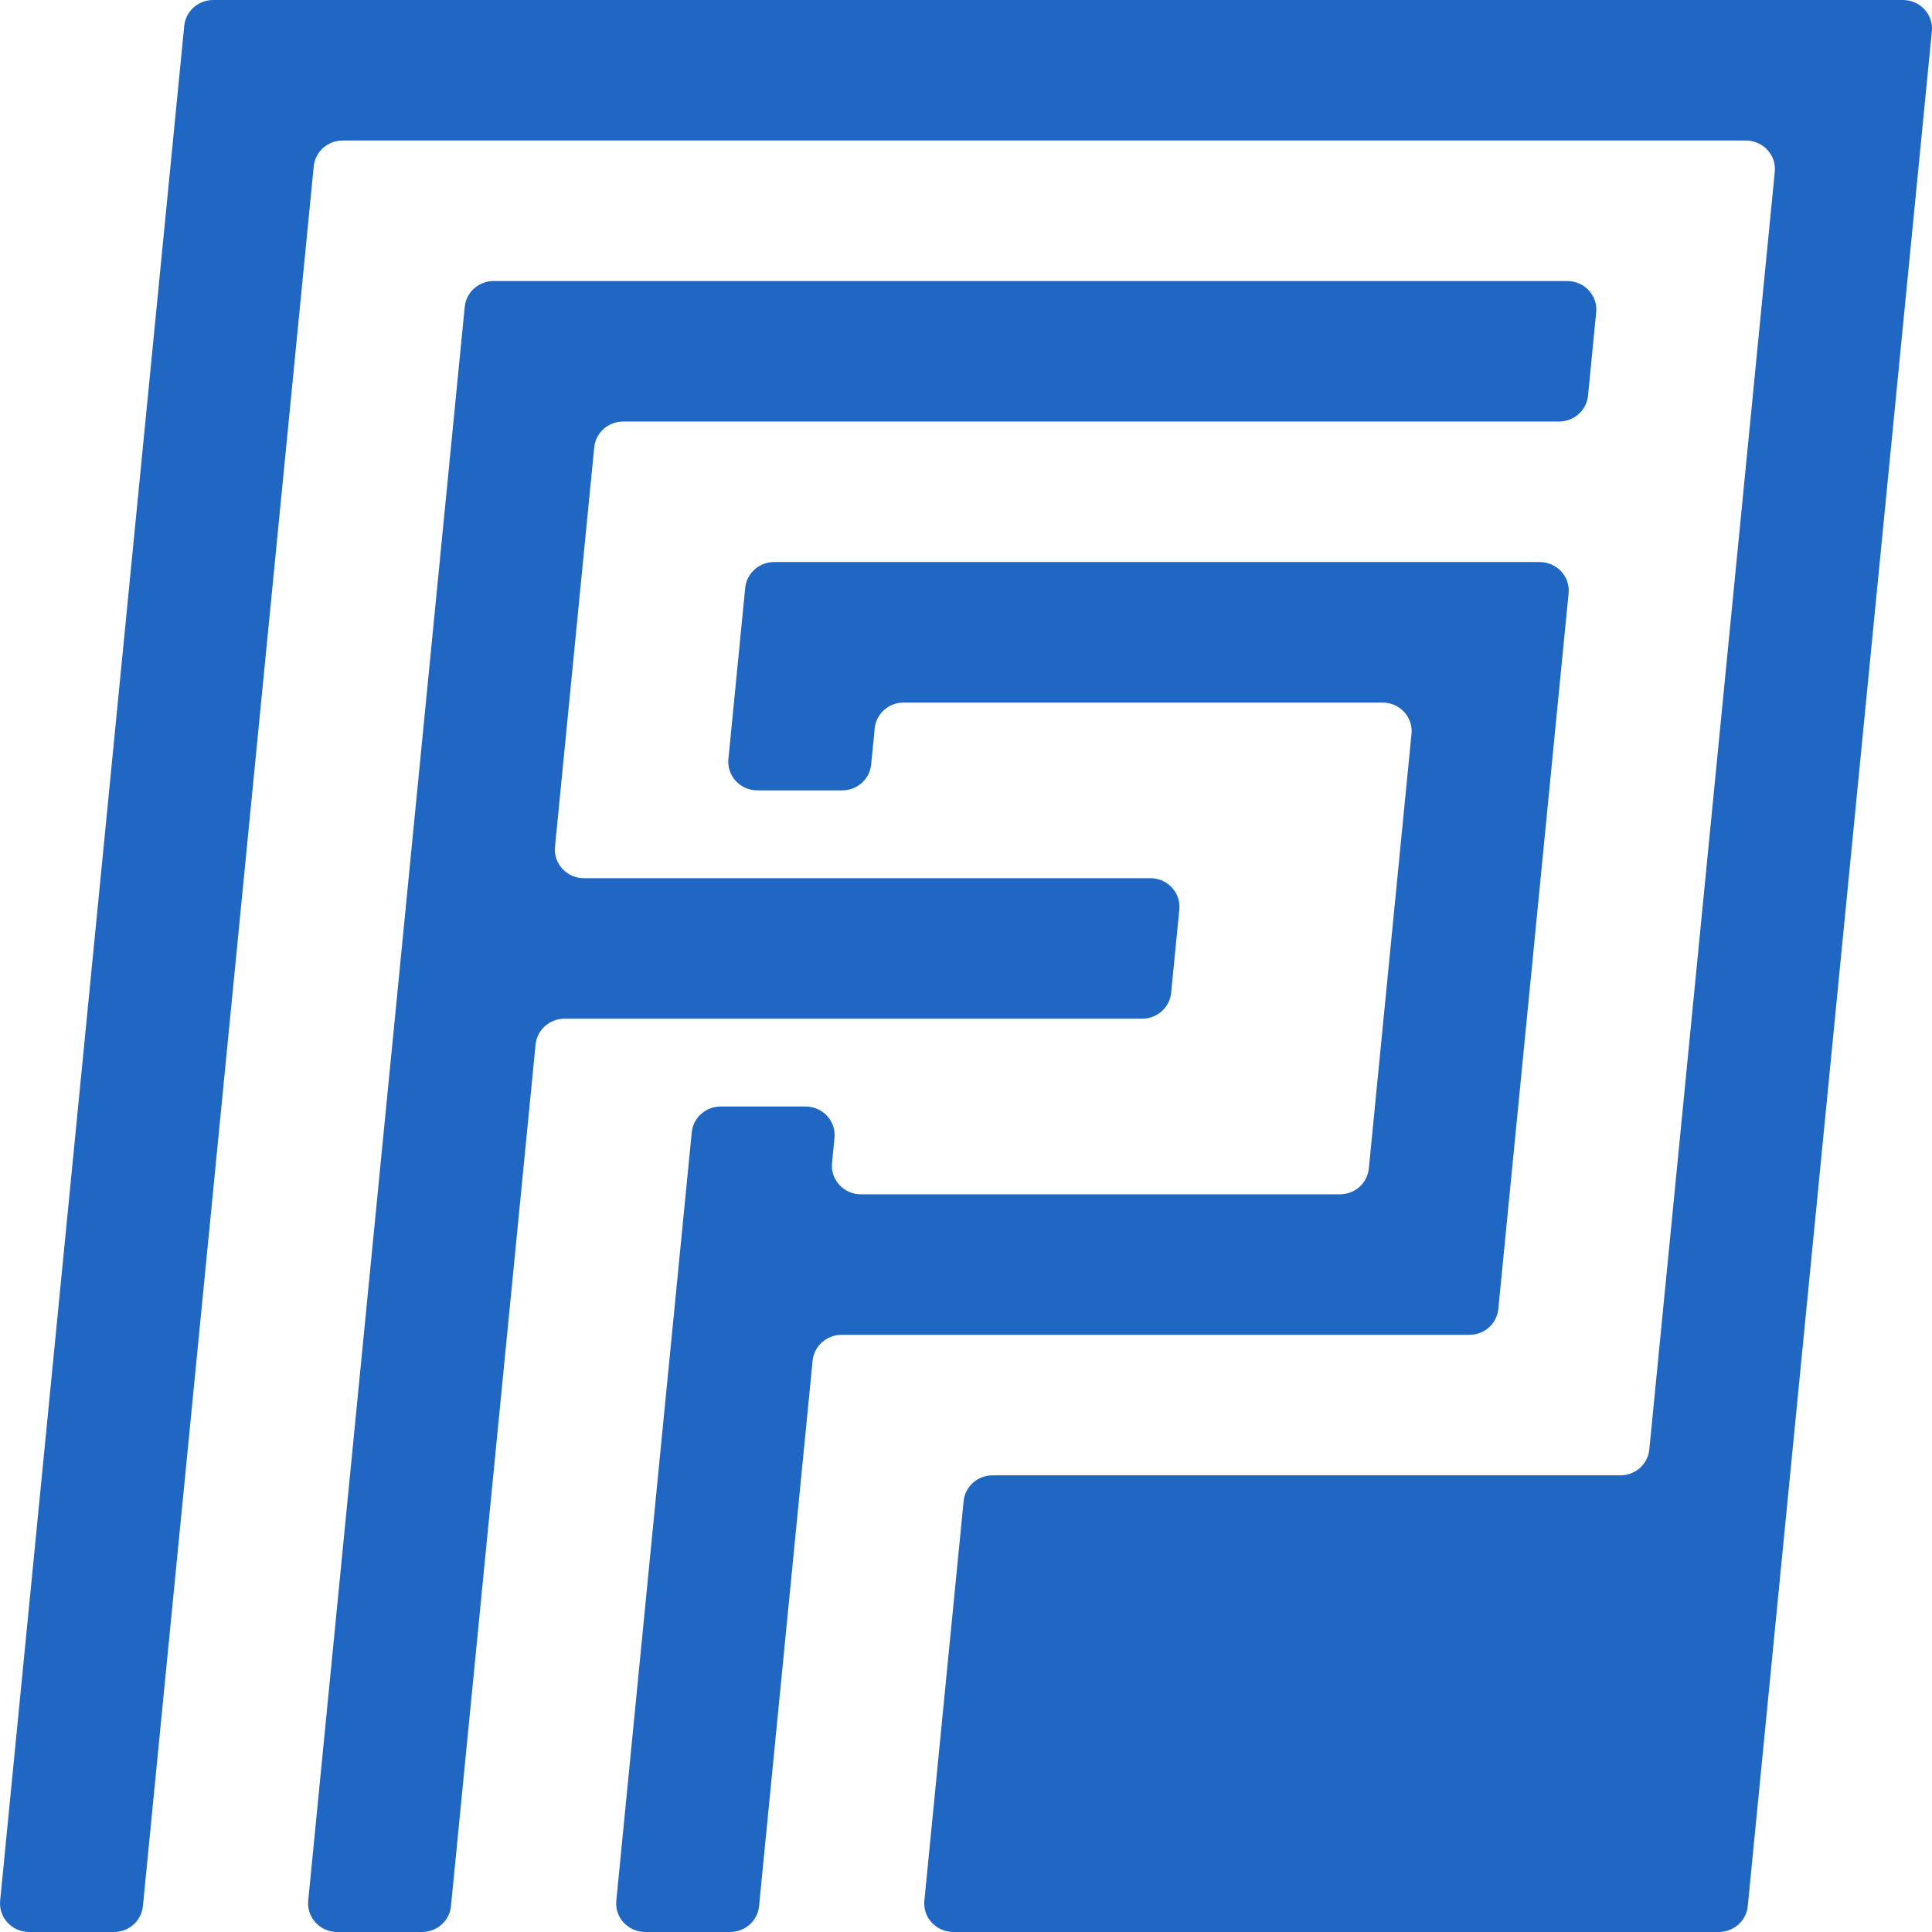 <?xml version="1.0" encoding="utf-8"?>
<!-- Generator: Adobe Illustrator 28.1.0, SVG Export Plug-In . SVG Version: 6.00 Build 0)  -->
<svg version="1.1" id="Layer_1" xmlns="http://www.w3.org/2000/svg" xmlns:xlink="http://www.w3.org/1999/xlink" x="0px" y="0px"
	 viewBox="0 0 275 275" style="enable-background:new 0 0 275 275;" xml:space="preserve">
<style type="text/css">
	.st0{fill:#2067c3;}
</style>
<g>
	<path class="st0" d="M46.982,0H30.35c-2.134,0-3.92,1.59-4.124,3.673L24.622,20L0.019,270.548C-0.215,272.934,1.698,275,4.144,275
		h12.071c2.134,0,3.92-1.59,4.124-3.673L44.657,23.673C44.862,21.59,46.647,20,48.782,20h199.715c2.445,0,4.359,2.066,4.124,4.452
		l-17.859,181.874c-0.205,2.083-1.99,3.673-4.124,3.673h-89.354c-2.134,0-3.92,1.59-4.124,3.673l-5.585,56.874
		c-0.234,2.387,1.679,4.452,4.124,4.452H244.65c2.134,0,3.92-1.59,4.124-3.673L273.454,20l1.527-15.548
		C275.215,2.066,273.302,0,270.856,0h-15.835H46.982z"/>
	<path class="st0" d="M166.699,141.327l1.166-11.874c0.234-2.387-1.679-4.452-4.124-4.452h-80.62c-2.445,0-4.359-2.066-4.124-4.452
		l5.585-56.874C84.786,61.59,86.571,60,88.705,60h133.206c2.134,0,3.92-1.59,4.124-3.673l1.166-11.874
		c0.234-2.387-1.679-4.452-4.124-4.452H70.273c-2.134,0-3.92,1.59-4.124,3.673L43.871,270.548C43.637,272.934,45.55,275,47.995,275
		h12.071c2.134,0,3.92-1.59,4.124-3.673l12.044-122.653c0.205-2.083,1.99-3.673,4.124-3.673h82.216
		C164.709,145,166.494,143.41,166.699,141.327z"/>
	<path class="st0" d="M213.27,186.327l10.004-101.874c0.234-2.387-1.679-4.452-4.124-4.452H110.197c-2.134,0-3.92,1.59-4.124,3.673
		l-2.393,24.374c-0.234,2.387,1.679,4.452,4.124,4.452h12.071c2.134,0,3.92-1.59,4.124-3.673l0.506-5.153
		c0.205-2.083,1.99-3.673,4.124-3.673h68.16c2.445,0,4.359,2.066,4.124,4.452l-6.076,61.874c-0.205,2.083-1.99,3.673-4.124,3.673
		h-68.16c-2.445,0-4.359-2.066-4.124-4.452l0.353-3.595c0.234-2.387-1.679-4.452-4.124-4.452h-12.071
		c-2.134,0-3.92,1.59-4.124,3.673l-10.74,109.374c-0.234,2.387,1.679,4.452,4.124,4.452h12.071c2.134,0,3.92-1.59,4.124-3.673
		l7.625-77.653c0.205-2.083,1.99-3.673,4.124-3.673h89.354C211.28,190,213.065,188.41,213.27,186.327z"/>
</g>
</svg>
